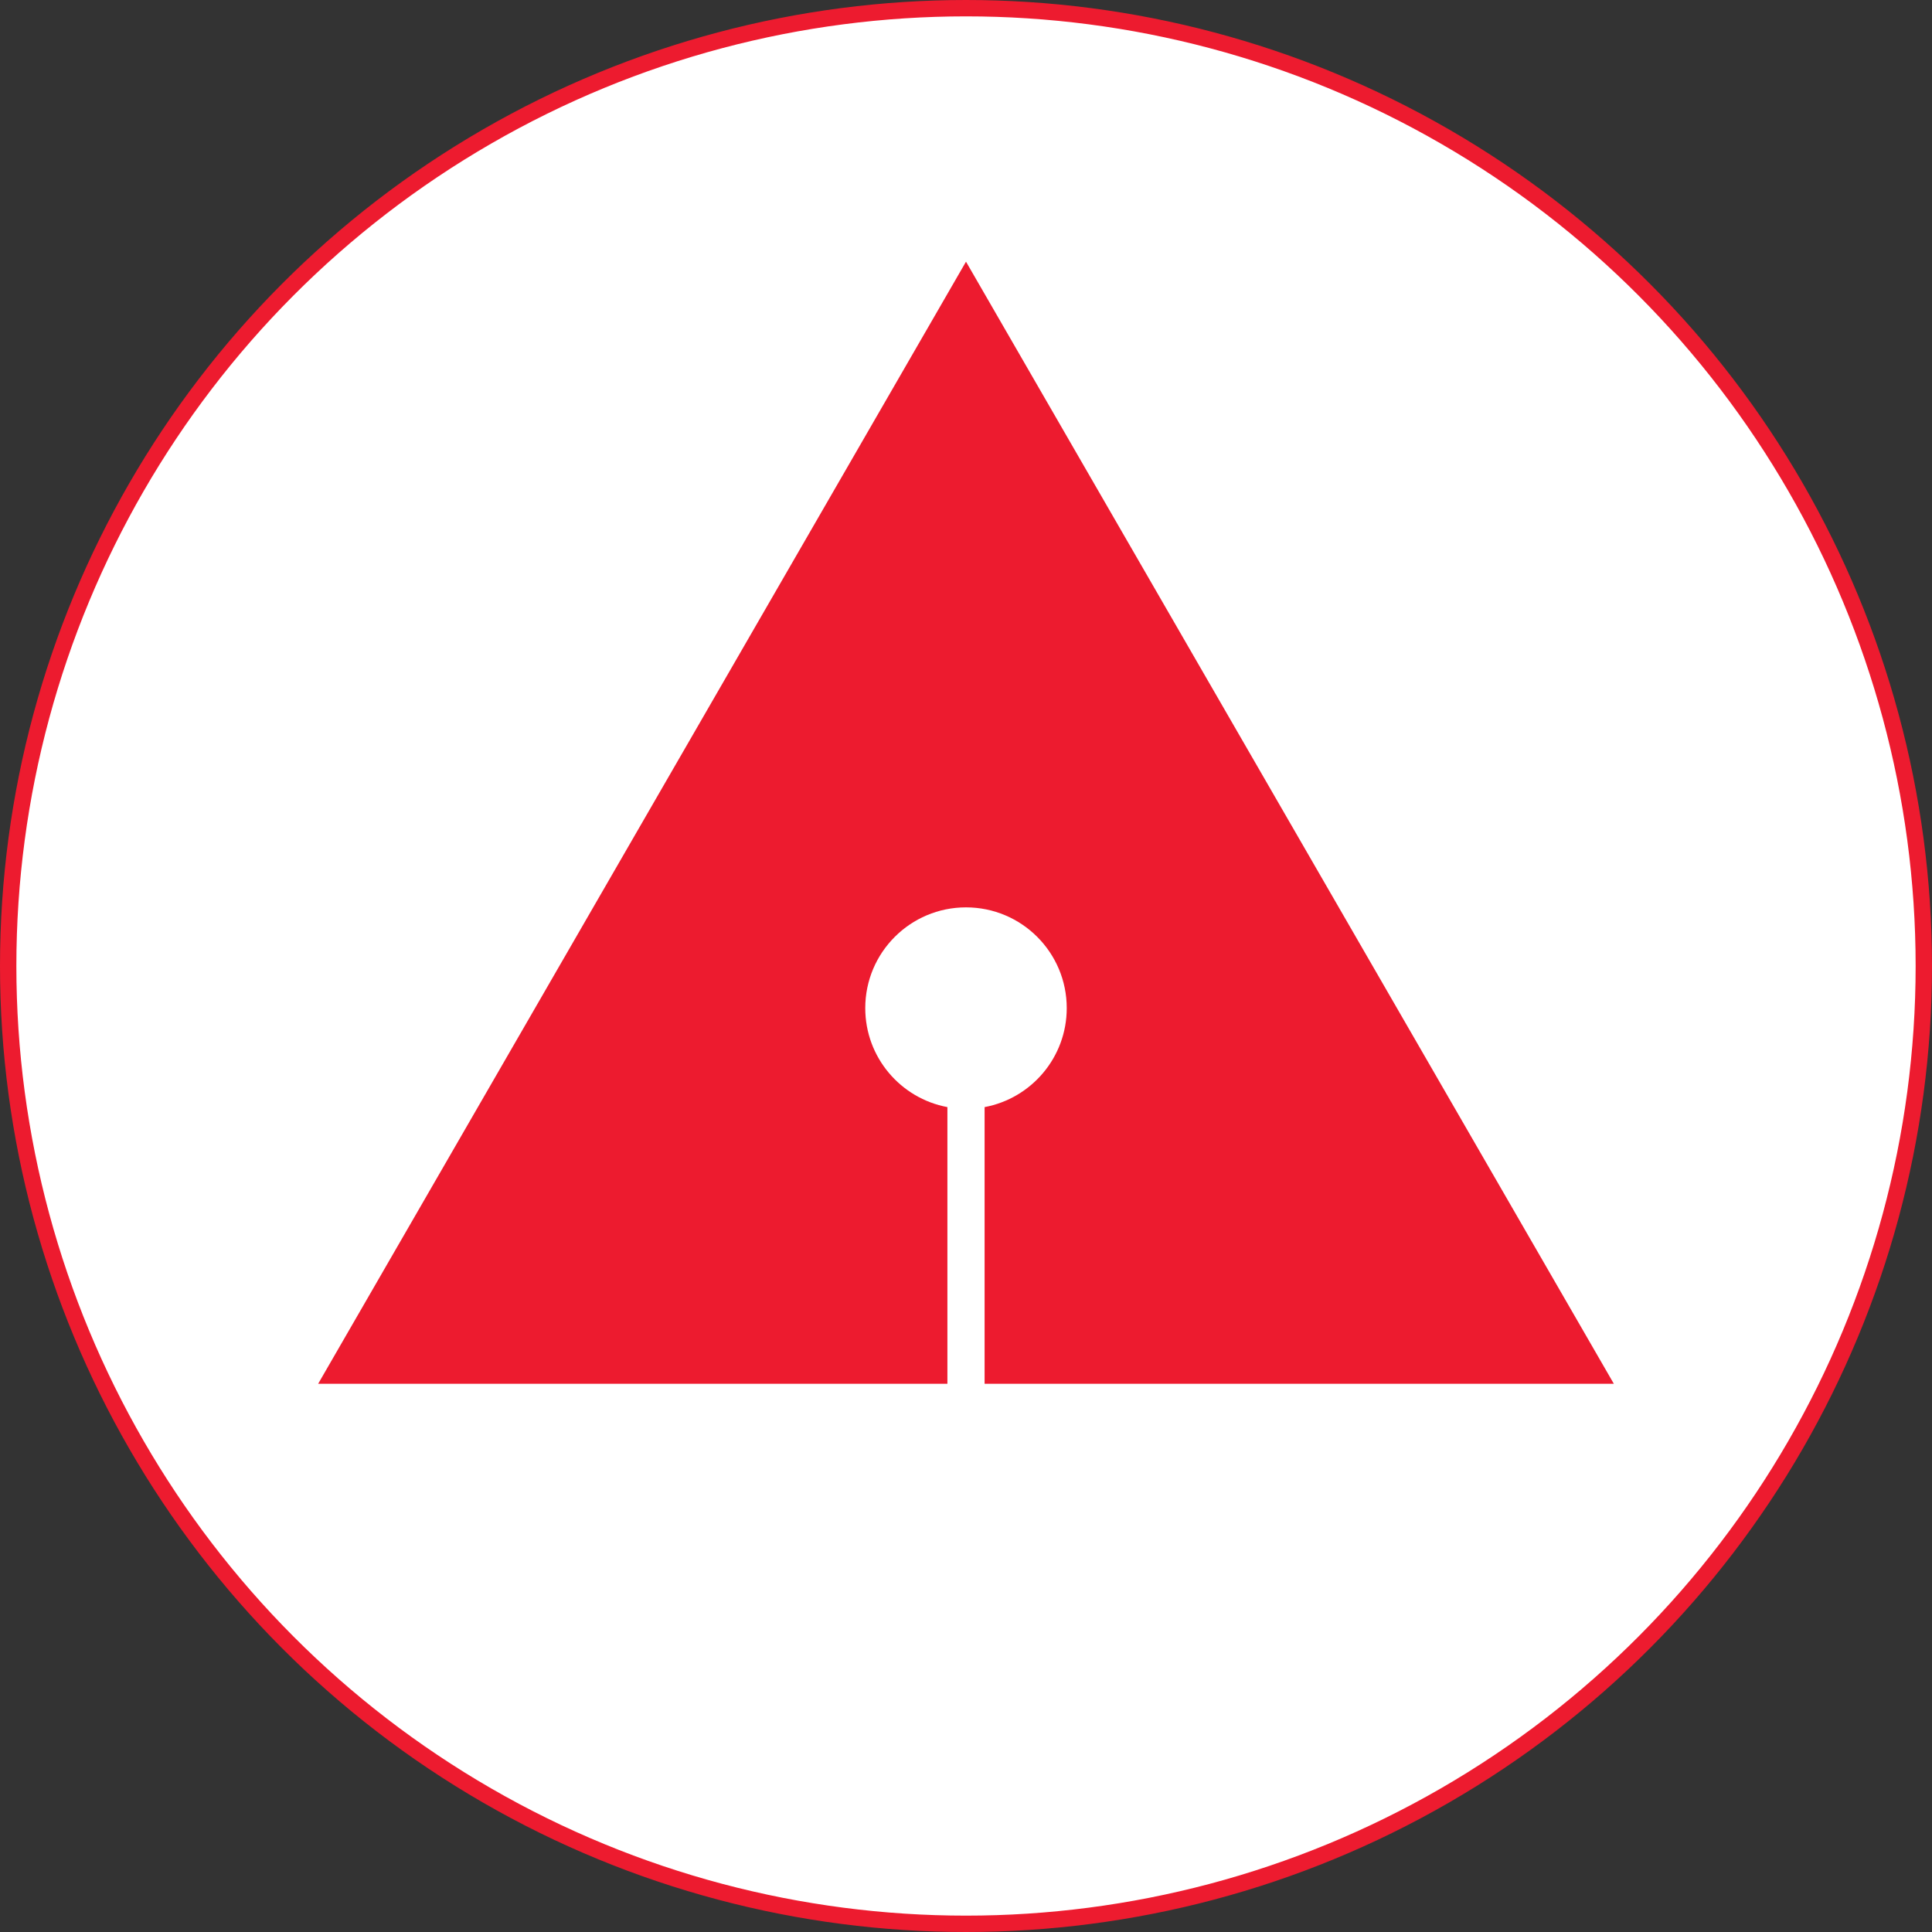 <?xml version="1.0" encoding="UTF-8"?>
<svg id="Layer_2" data-name="Layer 2" xmlns="http://www.w3.org/2000/svg" viewBox="0 0 708.42 708.42">
  <rect x="0" y="0" width="708.42" height="708.42" fill="#333333" stroke="none"/>
  <defs>
    <style>
      .cls-1 {
        fill: #ed1b2f;
      }

      .cls-2 {
        fill: #fff;
        stroke: #ed1b2f;
        stroke-miterlimit: 10;
        stroke-width: 6px;
      }
    </style>
  </defs>
  <g id="Layer_2-2" data-name="Layer 2">
    <g>
      <circle class="cls-2" cx="354.21" cy="354.21" r="351.21"/>
      <path class="cls-1" d="M347.39,405.95c-17.14-3.2-30.12-18.23-30.12-36.3,0-20.4,16.54-36.94,36.94-36.94s36.94,16.54,36.94,36.94c0,18.07-12.98,33.1-30.12,36.3v101.45h230.73L354.21,95.95,116.66,507.4h230.73v-101.45Z"/>
    </g>
  </g>
</svg>